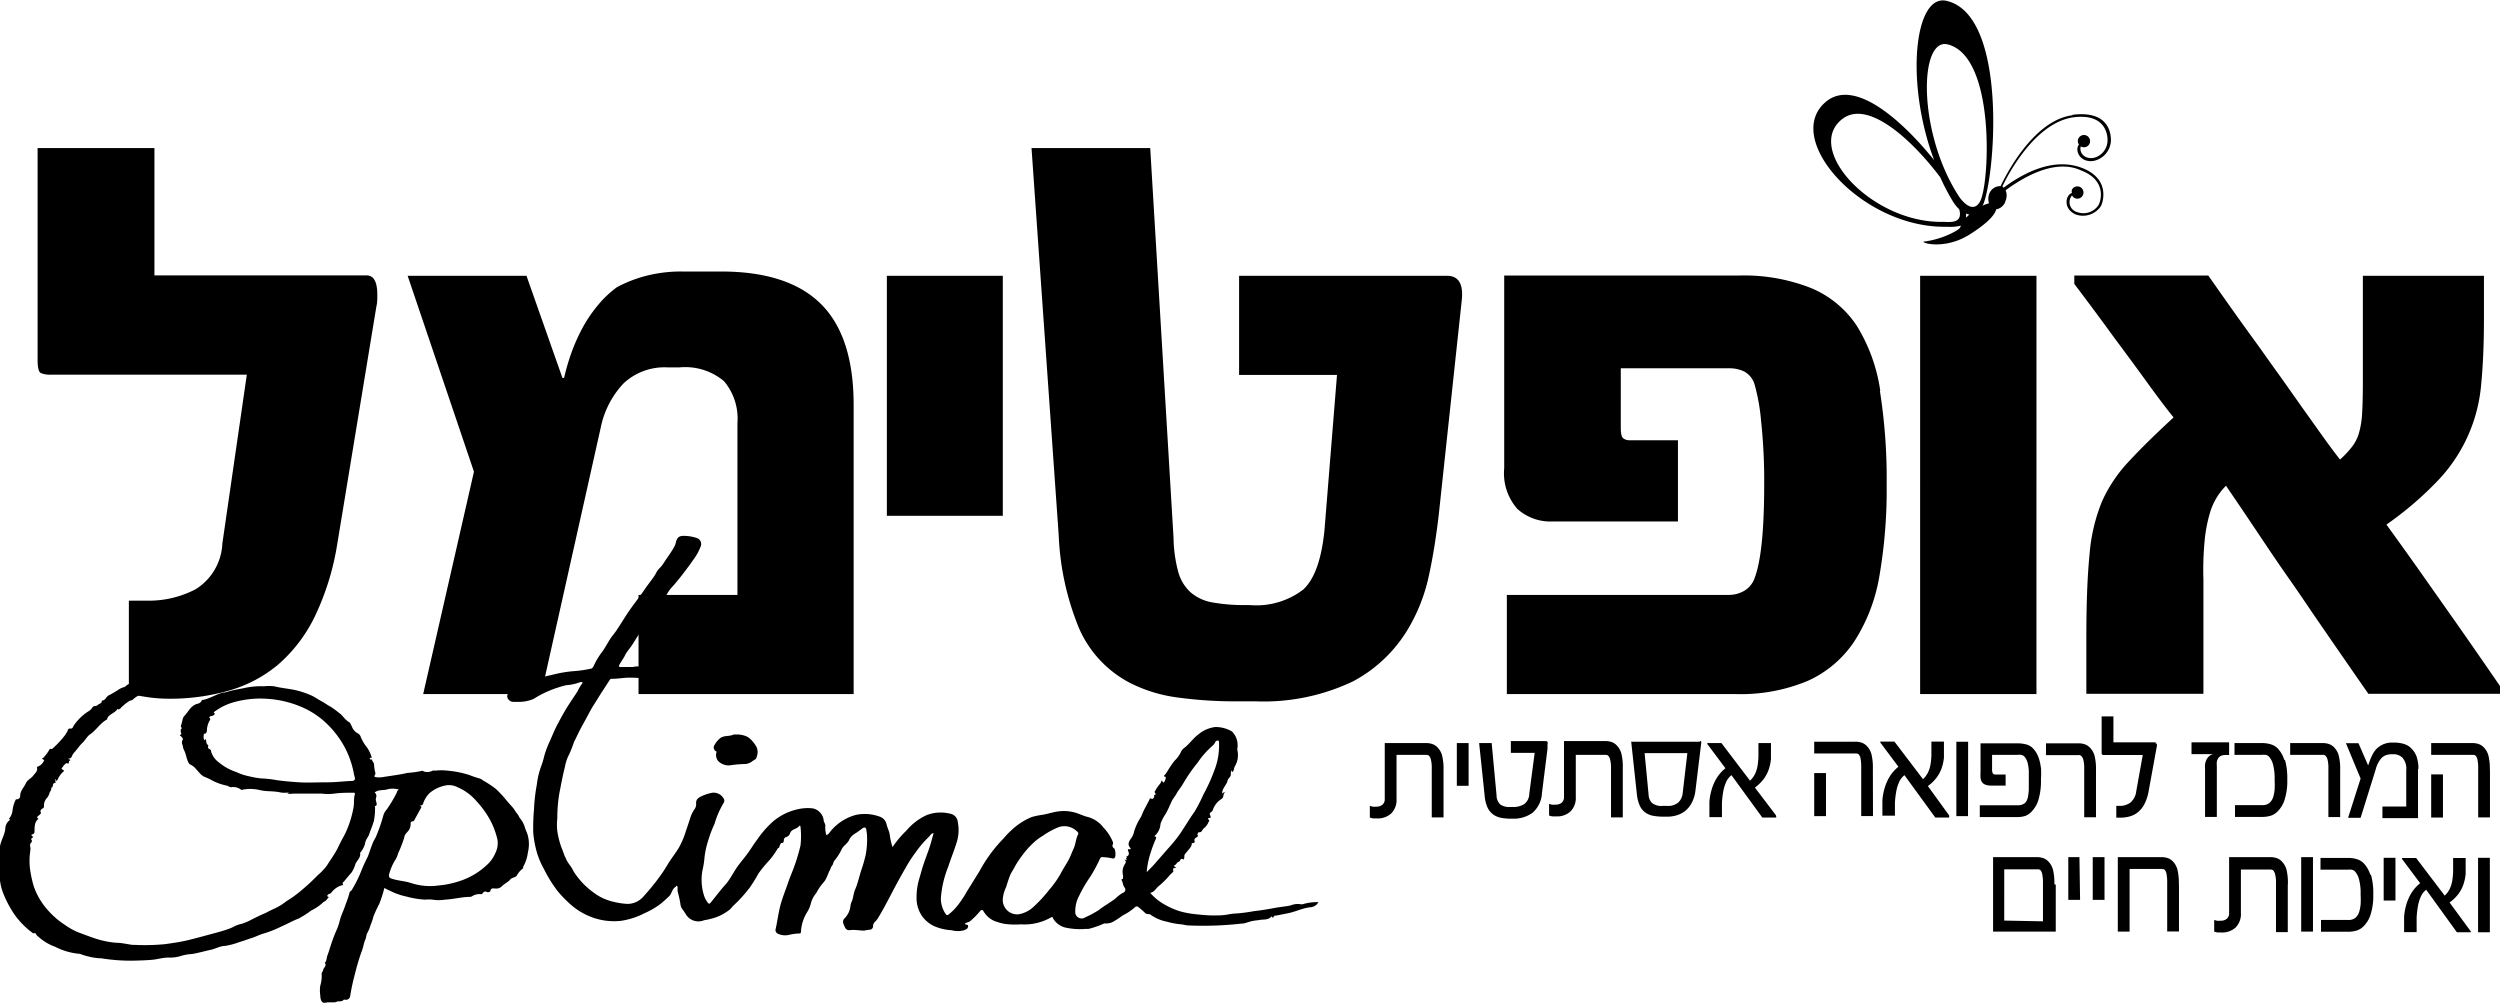 <svg xmlns="http://www.w3.org/2000/svg" viewBox="0 0 199.44 80"><defs></defs><title>Asset 1</title><g id="Layer_2" data-name="Layer 2"><g id="Layer_1-2" data-name="Layer 1"><path class="cls-1" d="M199.44,54.73q-1.95-2.84-3.67-5.29l-3-4.26q-1.53-2.15-2.39-3.33a27.08,27.08,0,0,0,4.15-3.56,12.64,12.64,0,0,0,3.41-7.65q.22-2.25.22-5.31V22h-9.66v8.45q0,1.56-.06,2.54a7.14,7.14,0,0,1-.26,1.59,3.27,3.27,0,0,1-.56,1.08,7.77,7.77,0,0,1-.94,1q-.61-.77-1.36-1.82l-1.59-2.23L182,30.16q-.89-1.23-1.72-2.41-2-2.74-4.11-5.77H165.48v.67q1.69,2.23,3.19,4.3,1.31,1.75,2.62,3.56t2.11,2.79q-2.17,2-3.54,3.48A11.52,11.52,0,0,0,167.69,40a14.15,14.15,0,0,0-1,4.29q-.25,2.52-.25,6.63v4.43h9.34v-5.1q0-2.2,0-4a24.43,24.43,0,0,1,.1-3.14,11.47,11.47,0,0,1,.49-2.42,5.15,5.15,0,0,1,1.21-1.94l1.36,2,1.67,2.49q.89,1.34,1.87,2.74t1.9,2.77q2.14,3.12,4.56,6.6h10.59v-.63ZM162.46,22h-9.28V55.37h9.28ZM150,31.18a13.47,13.47,0,0,0-1.88-5.2,8.1,8.1,0,0,0-3.64-3,14.57,14.57,0,0,0-5.74-1H120V37.35a4.3,4.3,0,0,0,1.05,3.25,3.93,3.93,0,0,0,2.81,1h10V35.12H130a.77.77,0,0,1-.51-.16c-.13-.11-.19-.38-.19-.83V29.38H138a2.67,2.67,0,0,1,1.15.26,1.73,1.73,0,0,1,.83,1.05,15.65,15.65,0,0,1,.51,2.87,44.46,44.46,0,0,1,.25,5.1q0,5.68-.83,7.62a1.88,1.88,0,0,1-.83.89,2.41,2.41,0,0,1-1.15.29H120.21v7.91h18.24a13.89,13.89,0,0,0,5.76-1.05,8.78,8.78,0,0,0,3.73-3.17,13.82,13.82,0,0,0,2-5.25,40.39,40.39,0,0,0,.57-7.24,45,45,0,0,0-.54-7.48M115.43,22H98.85v7.91h7.81l-1,12.4q-.35,3.48-1.69,4.72a6.15,6.15,0,0,1-4.27,1.24h-.32a14.34,14.34,0,0,1-2.65-.21A3.6,3.6,0,0,1,95,47.27a3.42,3.42,0,0,1-1-1.63,11.14,11.14,0,0,1-.38-2.74L91.76,11.81H82.29l2.17,30.9a21.75,21.75,0,0,0,1.63,7.43,8.94,8.94,0,0,0,4,4.31,11.68,11.68,0,0,0,3.76,1.18,33.93,33.93,0,0,0,4.94.32h1.37a16.57,16.57,0,0,0,7.77-1.59,11.26,11.26,0,0,0,4.7-4.72A13.92,13.92,0,0,0,114,45.88q.45-2.06.77-4.74l1.85-17.25Q116.8,22,115.43,22M80,22H70.75V41.15H80ZM68.1,32.31q0-5.48-2.62-8.07t-8-2.58H54.45a11.14,11.14,0,0,0-3,.37,10.47,10.47,0,0,0-2.23.88,8.15,8.15,0,0,0-1.48,1.39,10.86,10.86,0,0,0-1.28,1.88,14.48,14.48,0,0,0-.92,2.09A18,18,0,0,0,45,30.15h-.13L42,22H32.52l5.29,15.63L33.76,55.37h9.41l4.75-21.24a7.26,7.26,0,0,1,1.82-3.54,4.78,4.78,0,0,1,3.54-1.28h.92a4.81,4.81,0,0,1,3.56,1.1,4.62,4.62,0,0,1,1.07,3.33V47.46H50.94v7.91H68.1V32.31Zm-38-8.39v-.42q0-1.53-.86-1.53H12.32V11.81H3v16.9q0,.93.26,1.05a1.86,1.86,0,0,0,.8.13H19.69L17.74,43.35A4.53,4.53,0,0,1,15.62,47a8.06,8.06,0,0,1-3.84.92h-1.5v7.43q.6.13,1.45.26a11.44,11.44,0,0,0,1.71.13,17,17,0,0,0,4.83-.65A10.62,10.62,0,0,0,22.21,53a12,12,0,0,0,2.9-3.81,21,21,0,0,0,1.79-5.76l3.13-19a2,2,0,0,0,.06-.48"/><path class="cls-2" d="M65.92,66.62a.47.47,0,0,0,.22-.15A3.91,3.91,0,0,1,68.32,65a3.48,3.48,0,0,1,1.89.16.82.82,0,0,1,.52.62c.06.25.19.49.24.75a5.92,5.92,0,0,0,.23,1.05,8.35,8.35,0,0,1,1.11-1.32,4.64,4.64,0,0,1,1.63-1.24,3.12,3.12,0,0,1,1.85-.11.74.74,0,0,1,.62.68,3.28,3.28,0,0,1-.12,1.71c-.2.63-.45,1.24-.65,1.86a8.27,8.27,0,0,0-.58,2.49,2.17,2.17,0,0,0,.4,1.29.14.14,0,0,0,.23,0,4.27,4.27,0,0,0,.8-.83,8.25,8.25,0,0,0,.65-1l1-1.61a11.74,11.74,0,0,1,1.66-2.34c.3-.3.56-.64.88-.92a5.18,5.18,0,0,1,1.63-1.06,5.64,5.64,0,0,1,.87-.18c.45-.08.88-.23,1.33-.28a3.33,3.33,0,0,1,1.34.13c.32.1.63.26.95.33a2.37,2.37,0,0,1,1.24.85,3.62,3.62,0,0,1,.74,1.14.22.22,0,0,1,0,.18.23.23,0,0,0,.09.32c.12.07.15.61.08.73a.19.19,0,0,1-.22.08,4.08,4.08,0,0,0-.74-.1.2.2,0,0,0-.24.13A12.6,12.6,0,0,1,87,69.91a10.75,10.75,0,0,0-.9,1.53,2.61,2.61,0,0,0-.32,1.27.51.51,0,0,0,.8.47,8.29,8.29,0,0,0,1.08-.58c.41-.33.88-.58,1.3-.9a3.17,3.17,0,0,1,.63-.48.26.26,0,0,0,.13-.41c-.14-.17-.13-.37-.22-.55s.08-.1.08-.16a.81.81,0,0,0,0-.32A1.1,1.1,0,0,1,89.7,69c.05-.13.18-.19.07-.35s0-.09,0-.06c.26.11,0-.11.08-.13s0-.12,0-.12c.23-.08.24-.24.16-.43s0-.17.11-.16a.06.06,0,0,0,.06-.1c-.29-.3-.08-.58.08-.8a1.56,1.56,0,0,0,.22-.54A4.5,4.5,0,0,1,91,65.21c.11-.22.19-.45.3-.66l.4-.76c0-.06.07-.15.14-.08s.16,0,.22-.1-.07-.22.12-.2c0,0,0-.07,0-.1s-.14-.12,0-.26a3,3,0,0,1,.37-.53.73.73,0,0,0,.11-.24c.1,0,.09.21.2.12A.69.69,0,0,0,93,62c0-.08-.27,0-.08-.18a1.4,1.4,0,0,0,.19-.26,8,8,0,0,1,.59-.87,2.27,2.27,0,0,0,.51-.7.76.76,0,0,1,.26-.32c.42-.32.72-.78,1.14-1.09A2.61,2.61,0,0,1,96.94,58a2.54,2.54,0,0,1,1.35.36,1.56,1.56,0,0,1,.42,1.36c0,.05,0,.08,0,.11a1.76,1.76,0,0,1-.2,1.31c-.06.1-.06.24-.11.35s-.14.13-.16-.06a.84.84,0,0,0-.05.35c0,.22-.24.32-.27.53s-.34.52-.41.83a1.58,1.58,0,0,0,0,.2c.06-.14.16-.12.26-.14-.24.1-.1.39-.31.53a1.65,1.65,0,0,0-.71.9.35.35,0,0,1-.14.16c-.08.06-.13.09-.08.22s.13.29-.14.24c0,0,0,.12,0,.12.18.1,0,.19,0,.26a1.18,1.18,0,0,1-.33.43c-.16.1-.17.4-.44.32,0,.08-.14.11-.08.23s0,.13-.09.19-.22.14-.14.31c0,0,0,.17-.16.15s-.07,0-.07,0c0,.29-.2.44-.35.64s-.29.27-.24.51c0,0-.05.11-.08.17-.25-.21-.24.15-.39.18s-.15.19-.29.25,0,.18.13.2c-.15.06-.35,0-.25.27,0,.11-.21.22-.31.36a6.78,6.78,0,0,1-.9.88c-.19.17-.32.45-.64.51a4.37,4.37,0,0,0,1.27,1,6.11,6.11,0,0,0,1.07.46,7.21,7.21,0,0,0,1.26.24c.47.05.93.1,1.4.1s.77,0,1.16-.07.51-.08.77-.09a13.24,13.24,0,0,0,1.33-.18c.52-.06,1-.13,1.57-.24s.92-.12,1.38-.22a1.4,1.4,0,0,1,.8-.09s.1,0,.14,0a3.85,3.85,0,0,1,1.27-.17.78.78,0,0,1-.57.4c-.68.05-1.28.39-1.94.5l-.85.17c-.09,0-.19,0-.23.12s-.07.05-.09,0-.07-.07-.11,0c-.29.27-.67.16-1,.25a3.54,3.54,0,0,0-.92.19,1.28,1.28,0,0,1-.41.08,27.56,27.56,0,0,1-4.22.15c-.2,0-.41-.07-.61-.09a6,6,0,0,1-1.13-.21,3.3,3.3,0,0,1-1.3-.55c-.12-.11-.3,0-.44-.14s-.37-.34-.57-.5a.21.21,0,0,0-.21,0,4.15,4.15,0,0,1-1,.68,8.62,8.62,0,0,1-.72.48,1.17,1.17,0,0,1-.67.17.19.19,0,0,0-.1,0,7.37,7.37,0,0,1-1.23.43.61.61,0,0,1-.2,0A5.49,5.49,0,0,1,85,74a1.57,1.57,0,0,1-1-.75c0-.1-.09-.1-.16-.06a4.26,4.26,0,0,1-2.39.55,6,6,0,0,1-1.38-.05,5.28,5.28,0,0,1-.77-.23,1.9,1.9,0,0,1-.85-.78c-.08-.13-.16-.1-.26,0a6,6,0,0,1-.81.82c-.13.09-.31.08-.41.21l0,0c.07.09.28,0,.26.2s-.18.24-.32.3a1.89,1.89,0,0,1-1,0,4.06,4.06,0,0,1-1.3-.29,2.46,2.46,0,0,1-1.06-.85,2.5,2.5,0,0,1-.43-1.39,5.11,5.11,0,0,1,.18-1.46c.1-.33.19-.67.29-1,.15-.5.35-1,.51-1.46s.25-.84.38-1.29c-.2,0-.27.19-.37.28a8.76,8.76,0,0,0-1.06,1.24c-.25.34-.49.69-.7,1.06-.41.71-.81,1.43-1.19,2.16s-.73,1.4-1.14,2.07a1.24,1.24,0,0,1-.19.23.48.48,0,0,0-.18.36.28.28,0,0,1-.3.3,3.46,3.46,0,0,0-.4.07c-.34,0-.67-.07-1-.05,0,0,0,0-.07,0-.43.1-.49-.26-.6-.51a.38.38,0,0,1,.12-.44,1.65,1.65,0,0,0,.45-1,1.25,1.25,0,0,1,.07-.26c.16-.31.15-.66.29-1,.23-.51.33-1.06.51-1.59s.24-.78.34-1.18a6.75,6.75,0,0,0,.11-1.49,2.5,2.5,0,0,0-.05-.44c0-.28-.16-.34-.37-.16a5.54,5.54,0,0,1-.49.35,1.31,1.31,0,0,0-.49.47c-.12.34-.44.48-.6.76a4.18,4.18,0,0,1-.58.93c-.12.12-.11.32-.2.41s-.14.31-.22.44-.23.66-.46.9a4.37,4.37,0,0,0-.59.86,2.09,2.09,0,0,0-.43.82,2.4,2.4,0,0,1-.32.74,3.27,3.27,0,0,0-.47,1.51c0,.14-.06.17-.18.16a4.16,4.16,0,0,0-.78.11,1.34,1.34,0,0,1-.88-.09.32.32,0,0,1-.18-.39c.16-.7.23-1.41.44-2.1.15-.5.35-1,.51-1.47s.27-.72.41-1.08a15,15,0,0,0,.62-2,6.31,6.31,0,0,0,0-1.49c0-.13-.1-.1-.16,0-.21.2-.57.18-.68.54a.44.44,0,0,1-.32.28.26.26,0,0,0-.17.24c0,.08,0,.26-.22.23a1.38,1.38,0,0,0-.14.31c0,.09-.11.08-.14.15a6,6,0,0,1-.82,1.1,10,10,0,0,0-.7.87,12.11,12.11,0,0,1-.72,1.16,11.53,11.53,0,0,1-1.21,1.34c-.13.11-.22.25-.35.37a3.84,3.84,0,0,1-1.61.77c-.18.06-.38.06-.55.13a1.17,1.17,0,0,1-1.35-.5,4.46,4.46,0,0,0-.29-.43.82.82,0,0,1-.15-.41,9.8,9.8,0,0,0-.22-1,1.72,1.72,0,0,1,0-.32.13.13,0,0,0-.08-.12c-.07,0-.06.07-.08.08-.3.17-.3.55-.53.76s-.45.42-.69.61a6.28,6.28,0,0,1-1.26.73,5.9,5.9,0,0,1-1.88.61,5.07,5.07,0,0,1-2.13-.22,5.34,5.34,0,0,1-1.79-1,9.41,9.41,0,0,1-1.1-1.11,10.51,10.51,0,0,1-1.13-1.81A6.35,6.35,0,0,1,42.83,68a8.43,8.43,0,0,1-.29-1.57,16.59,16.59,0,0,1,.06-1.86,14.15,14.15,0,0,1,.23-2,6.29,6.29,0,0,1,.32-1.38,6.15,6.15,0,0,0,.27-.89,7.79,7.79,0,0,1,.46-1.21c.21-.48.42-1,.66-1.42a18,18,0,0,1,.9-1.56l.63-.95a3.66,3.66,0,0,1,.37-.63.07.07,0,0,0,0-.11.31.31,0,0,0-.15,0,3.87,3.87,0,0,1-1.11.24,9.75,9.75,0,0,0-1.13.35,8.71,8.71,0,0,0-1.49.75,3,3,0,0,1-1,.23c-.2,0-.4,0-.61,0a.49.49,0,0,1-.49-.45.5.5,0,0,1,.27-.4,13.64,13.64,0,0,1,1.58-.78A8.91,8.91,0,0,1,44,53.85a10.05,10.05,0,0,1,1.78-.31,8.87,8.87,0,0,0,1.37-.2c.1,0,.17-.13.22-.23A5.77,5.77,0,0,1,48,52.05c.34-.44.55-.95.9-1.38s.79-1.19,1.19-1.79.89-1.2,1.31-1.82.74-.94,1-1.46c.13-.22.35-.38.49-.6.31-.49.67-.94.94-1.46a.9.9,0,0,0,.07-.21c.11-.45.26-.6.71-.58a3.29,3.29,0,0,1,1.06.2.51.51,0,0,1,.25.58,4.31,4.31,0,0,1-.65,1.18c-.19.29-.41.57-.62.85s-.63.83-1,1.23-.45.65-.68,1c-.44.6-.9,1.18-1.32,1.78s-.81,1.23-1.2,1.85c-.19.3-.44.55-.59.86s-.33.51-.46.78c-.05.11,0,.16.1.15.32,0,.63,0,1,0a1.37,1.37,0,0,1,.7,0c.14.06.28,0,.42,0a5.47,5.47,0,0,1,1.43.09c.12,0,.26,0,.39,0a15.27,15.27,0,0,0,1.57.1,11,11,0,0,1,1.34,0c.1,0,.2,0,.31,0s.22.05.35,0,.27,0,.4.05a.83.83,0,0,0,.51,0,.45.45,0,0,1,.41.08c.18.13.44.08.65.1a.47.47,0,0,1,.35.18.54.54,0,0,0,.2.18c.12,0,.14,0,.15-.1a.11.11,0,0,1,.12-.1h.28l-.2.23c.22,0,.42.08.63.1a1.53,1.53,0,0,1,.45.16s0,.05,0,0c.18-.23.25,0,.43.09a4.14,4.14,0,0,1-1.39,0c-.41-.06-.82-.08-1.23-.11-.68-.05-1.37-.09-2.06-.12s-1.22-.1-1.84-.08c-.8,0-1.59-.1-2.39,0s-1.51,0-2.27,0c-.46,0-.92.1-1.39.09a.18.18,0,0,0-.17.08l-.61.94c-.22.33-.42.68-.63,1s-.37.63-.54.95-.48.86-.7,1.3c-.12.25-.24.51-.37.75a9.29,9.29,0,0,1-.39,1,3.38,3.38,0,0,0-.34,1c-.18.7-.31,1.42-.45,2.13a12,12,0,0,0-.16,2,4.16,4.16,0,0,0,0,1,6.47,6.47,0,0,0,.35,1.36c.11.24.17.51.3.75a2.49,2.49,0,0,0,.33.58,2.86,2.86,0,0,1,.31.51,6.07,6.07,0,0,0,1.64,1.73,4,4,0,0,0,1.51.7,5.69,5.69,0,0,0,1.17.18,1.69,1.69,0,0,0,1.27-.6,18.06,18.06,0,0,0,1.26-1.54,11.3,11.3,0,0,0,.66-1c.27-.45.6-.86.87-1.3a6.44,6.44,0,0,0,.59-1.38c.13-.37.25-.74.37-1.11a2.52,2.52,0,0,1,.32-.63.64.64,0,0,0,.12-.47c0-.29.14-.41.37-.53a3.63,3.63,0,0,1,.93-.31.92.92,0,0,1,.93.52.32.32,0,0,1,0,.24,7.21,7.21,0,0,0-.76,1.73,9.31,9.31,0,0,0-.51,1.35,6.6,6.6,0,0,0-.29,1.35,6.52,6.52,0,0,1-.16,1,4.19,4.19,0,0,0,.12,2,1.86,1.86,0,0,0,.29.56c.12.16.17.11.26,0,.39-.48.78-1,1.17-1.43s.68-1.09,1.08-1.6c.25-.33.52-.64.77-1s.46-.7.69-1a7.78,7.78,0,0,1,1.22-1.4,4.53,4.53,0,0,1,2-1,3.43,3.43,0,0,1,1.2-.07,1.1,1.1,0,0,1,.87.94c0,.17.16.29.13.48A2.09,2.09,0,0,0,65.92,66.62Zm26.2.06,0,.07h.09a.23.23,0,0,1,0,.17,9.49,9.49,0,0,0-.42,1.12,6.58,6.58,0,0,0-.31,1.54c.21-.22.4-.4.57-.59l1.1-1.26a11.87,11.87,0,0,0,1-1.23c.39-.58.74-1.18,1.15-1.75A12.71,12.71,0,0,0,96,63.39a14.35,14.35,0,0,0,.88-1.94,5.42,5.42,0,0,0,.37-2.17c0-.08,0-.18-.07-.2a.22.22,0,0,0-.23.12,1,1,0,0,1-.16.24,6.89,6.89,0,0,0-1.24,1.39,13.32,13.32,0,0,0-1.14,1.64c-.15.29-.38.53-.54.82s-.29.41-.4.64-.3.7-.48,1a3.57,3.57,0,0,0-.41.79A1.38,1.38,0,0,1,92.11,66.69ZM80,71.7a1.15,1.15,0,0,0,1.25,1.24,2.28,2.28,0,0,0,1.18-.58A10.8,10.8,0,0,0,83.69,71a7.92,7.92,0,0,0,.94-1.33c.18-.35.4-.68.58-1s.31-.7.45-1,.17-.75.34-1.1a.14.14,0,0,0,0-.16,1.44,1.44,0,0,0-1.5-.44,6,6,0,0,0-1.3.7,4.24,4.24,0,0,0-.75.56,7.31,7.31,0,0,0-.93,1.05,7.8,7.8,0,0,0-.54.82c-.12.25-.29.47-.39.71a10,10,0,0,0-.32.95A2.67,2.67,0,0,0,80,71.7Zm13-9.82,0,0,0,0a0,0,0,0,0,.05,0Z"/><path class="cls-2" d="M3.4,60.51a3.47,3.47,0,0,0,.54-.7c.06-.14.19,0,.26-.1a7.75,7.75,0,0,0,.94-1,3.33,3.33,0,0,0,.26-.41c0-.12.1-.2.25-.18s.18-.16.23-.23A4,4,0,0,1,7,56.78a1,1,0,0,0,.38-.35c.1-.16.3-.06.42-.19s.34-.1.32-.35l0,0c.31,0,.34-.33.58-.43A7.26,7.26,0,0,0,9.48,55a1.62,1.62,0,0,1,.4-.18c.1,0,.21-.16.32-.21a18,18,0,0,1,1.74-.82,15.82,15.82,0,0,1,2.48-.71c.34-.07.7-.06,1-.12a5.21,5.21,0,0,1,2.1.16A7.41,7.41,0,0,1,19,53.7c.14.07.28.17.14.36s.09.13.06.23c-.21.06-.41.13-.63.16a.7.7,0,0,1-.52,0c-.24-.16-.51-.22-.76-.35a1.46,1.46,0,0,0-.67-.14,8.15,8.15,0,0,0-2.24.16c-.46.12-.9.27-1.33.43a6.73,6.73,0,0,0-1,.47c-.28.15-.59.25-.87.4a2.21,2.21,0,0,0-.57.38c-.08.08-.24.08-.35.16a4.28,4.28,0,0,0-.58.47c-.07.07-.15.22-.31.13-.2.34-.67.39-.82.77,0,0,0,.05,0,.06-.55.28-.86.85-1.36,1.19-.25.17-.39.48-.62.69s-.4.49-.61.72a1,1,0,0,0-.22.33.28.28,0,0,1-.29.2c0,.1.19,0,.15.17-.18-.09,0,.34-.27.19-.08,0-.23.16-.31.28s-.19.14,0,.25,0,.15,0,.18a1.68,1.68,0,0,0-.43.63s-.09.06-.14.09,0-.1,0-.13,0,0-.05,0,0,.09,0,.12.08.16,0,.16c-.27,0-.1.37-.33.39.08.17-.09.27-.12.41a1,1,0,0,1-.19.38.89.89,0,0,0-.25.69s0,.11-.08.15-.29.16-.16.37c0,.06-.1.14-.17.2s-.2.11-.08.24,0,.05,0,.07c-.3.29-.25.67-.27,1,0,.2-.18.17-.26.27.08.08.26.15,0,.27,0,0,0,0,0,.07a.17.17,0,0,1,0,.25c-.16.15-.06.32-.06.47s-.07.53-.07.81a5.12,5.12,0,0,0,.06,1,9.41,9.41,0,0,0,.26,1.16,5.38,5.38,0,0,0,.82,1.56,6.6,6.6,0,0,0,1.7,1.58,5.52,5.52,0,0,0,1,.56c.48.18,1,.38,1.46.53a7.34,7.34,0,0,0,1.6.32c.44,0,.87.11,1.31.17l.22,0a16.7,16.7,0,0,0,2.38-.06c.57-.08,1.14-.16,1.71-.29s1.25-.32,1.88-.49c.45-.12.91-.24,1.35-.39a3.82,3.82,0,0,0,.63-.27,2.43,2.43,0,0,1,.53-.18,4.22,4.22,0,0,0,.8-.34c.36-.18.73-.37,1.11-.52a7.39,7.39,0,0,1,.66-.33,4.45,4.45,0,0,0,1-.61A9,9,0,0,0,24.08,71a16.89,16.89,0,0,0,1.28-1.19,4.64,4.64,0,0,0,.72-.76c.3-.49.65-.94.9-1.47s.4-.76.59-1.15a8.19,8.19,0,0,0,.63-2c.07-.35,0-.71.11-1.07,0-.08,0-.13-.11-.12-.51,0-1,0-1.53.07a3.72,3.72,0,0,1-1,0c-.09,0-.14,0-.21,0l-2.05,0a1.5,1.5,0,0,1-.48,0c0-.06.08,0,.09-.09a2.12,2.12,0,0,1-.64,0c-.53-.13-1.07-.06-1.61-.18A3.22,3.22,0,0,0,19.35,63a.12.12,0,0,1-.12,0,1,1,0,0,0-.78-.2c-.14,0-.22-.08-.33-.12A4.53,4.53,0,0,1,17,62.3a5.45,5.45,0,0,0-.69-.33c-.29-.13-.43-.37-.63-.57a1.41,1.41,0,0,0-.56-.44s-.07-.09-.09-.14c-.16-.3-.18-.64-.33-.94s-.08-.34-.16-.49a.55.55,0,0,1,0-.32c.12-.15,0-.2-.06-.29s-.24-.12,0-.21c0,0-.05-.13-.06-.2s0-.13,0-.17.14-.08.05-.17,0-.17,0-.25c.08-.23.09-.53.25-.68.31-.32.48-.78,1-.95.11,0,.34-.11.39-.31,0,0,.05,0,.08,0,.57-.12,1.05-.45,1.61-.59.17,0,.34-.06.5-.11.41-.11.82-.17,1.23-.26a6,6,0,0,1,1.52-.13,3.6,3.6,0,0,1,.83,0c.62.16,1.26.19,1.87.35a7.35,7.35,0,0,1,1.09.38c.28.13.54.32.82.47s.49.32.75.45a6.78,6.78,0,0,1,.61.45c.32.21.49.57.83.76.1.05.16.24.23.37a1,1,0,0,0,.49.54.44.44,0,0,1,.2.25,3.47,3.47,0,0,0,.54.9,2.87,2.87,0,0,1,.33.71c.07.16-.19,0-.13.15s.26,0,.19.06.12.23.14.37a2.81,2.81,0,0,0,.06.49c0,.12.11.24,0,.39S30,62,30,62a1.82,1.82,0,0,0,.5,0c.66-.11,1.32-.18,2-.34a7.74,7.74,0,0,0,1.19-.17s.07,0,.1.05a.9.9,0,0,0,.72-.06.43.43,0,0,1,.2,0,4.35,4.35,0,0,1,1,0,8.05,8.05,0,0,1,1.71.34,8.86,8.86,0,0,0,.86.29,1,1,0,0,1,.27.16,8,8,0,0,1,1,.66,8.47,8.47,0,0,1,.79.84c.17.21.36.42.54.62s.23.36.36.5.16.29.27.42a2.08,2.08,0,0,1,.38.75c.06.2.17.39.22.6a2.79,2.79,0,0,1,0,1.36,3.07,3.07,0,0,1-.38,1.14s0,.09,0,.11a1.75,1.75,0,0,0-.49.56c-.09.19-.4.15-.54.34s-.49.34-.69.56a.63.63,0,0,1-.51.15c-.15,0-.34-.06-.38.2,0,.06-.16.13-.28.08a.22.22,0,0,0-.32.09.19.19,0,0,1-.2.08,1.09,1.09,0,0,0-.66.17.32.32,0,0,1-.16.05c-.67,0-1.32.19-2,.22a3.14,3.14,0,0,1-1,0,2.42,2.42,0,0,0-.56,0,6.91,6.91,0,0,1-1.49-.24,5.49,5.49,0,0,1-1-.31c-.26-.12-.53-.24-.79-.38a8.55,8.55,0,0,1-.41,1.28,10.13,10.13,0,0,0-.46,1c-.07.32-.21.6-.3.9a3.1,3.1,0,0,1-.2.43c-.08.17-.07.36-.16.54s-.16.64-.29.94a18.12,18.12,0,0,0-.52,1.75,16.56,16.56,0,0,0-.38,1.76.34.34,0,0,1-.42.31s-.09,0-.1,0c-.15.21-.4.08-.57.17s-.59,0-.88.07-.41-.2-.42-.58a2.61,2.61,0,0,1,0-.78,2.62,2.62,0,0,0,.11-.94c0-.13.12-.21.13-.34s.31-.31.12-.54c.17-.16.13-.4.21-.59s.2-.6.3-.9a11.93,11.93,0,0,1,.49-1.26,5.43,5.43,0,0,0,.23-.75c.12-.39.31-.76.43-1.16a7.41,7.41,0,0,0,.3-.88c0-.14.15-.18.2-.28a11,11,0,0,0,.65-1.26,13.82,13.82,0,0,1,.63-1.41c.12-.33.23-.66.36-1s.26-.46.34-.71a12.92,12.92,0,0,0,.53-1.55,1.15,1.15,0,0,1,.27-.48,11.15,11.15,0,0,0,.74-1.22c.08-.13.08-.31.24-.37a1.73,1.73,0,0,0-1,0c-.31.07-.66,0-.94.23a.37.37,0,0,1,.13.36.51.51,0,0,0,0,.39c0,.07.12.28-.1.34-.05,0,0,.06,0,.1a5.18,5.18,0,0,1-.09,1.07,8.68,8.68,0,0,1-.32.89,1.53,1.53,0,0,1-.21.48,1.22,1.22,0,0,0-.19.5,2,2,0,0,1-.31.6s-.07.07-.07.1c.06.37-.24.58-.37.86a2.49,2.49,0,0,1-.31.69c-.21.23-.4.47-.6.71-.05.06-.16.1-.1.22s0,.08-.07.09a1.61,1.61,0,0,0-.86.61c-.06.08-.2.06-.26.16s-.06,0-.06.08.19.05.09.15-.16.23-.29.29a.74.74,0,0,0-.2.15,3.83,3.83,0,0,1-.86.57,8.21,8.21,0,0,1-1,.64c-.48.18-.92.44-1.39.64a9,9,0,0,1-1.34.54c-.36.09-.68.27-1,.37s-.64.23-1,.33a5.8,5.8,0,0,1-1.14.31c-.4,0-.79.24-1.19.32s-1,.26-1.49.33a3.69,3.69,0,0,0-.95.18,2.88,2.88,0,0,1-.89.1c-.45,0-.88.14-1.33.18s-1.08.06-1.61.07a14.75,14.75,0,0,1-2.43-.19,4.39,4.39,0,0,1-1-.14,4.36,4.36,0,0,1-.71-.22l-.06,0a5.22,5.22,0,0,1-1.91-.56,4,4,0,0,1-1.29-.76c-.08-.08-.19-.13-.24-.26s-.19,0-.29-.1a6.58,6.58,0,0,1-1.43-1.46,8.58,8.58,0,0,1-.86-1.61,4.14,4.14,0,0,1-.32-1.62,5,5,0,0,0-.09-.8.88.88,0,0,1,0-.34,3.09,3.09,0,0,0,.11-1C.07,67,.42,66.57.43,66a.88.88,0,0,1,.4-.61L.7,65.34a1.25,1.25,0,0,0,.3-.69,2.49,2.49,0,0,1,.27-.88.07.07,0,0,1,.06,0c.13,0,.29-.11.28-.26,0-.44.3-.68.44-1s.42-.39.59-.62.38-.36.31-.66c0,0,0-.06.05-.07a.86.86,0,0,0,.52-.51c0-.08,0,0-.07-.05Zm13-1.56c.1.16,0,.39.21.49,0,0,0,0,0,.07s-.06.16.07.23.14.08.15.16a1.62,1.62,0,0,0,.63.92,4.26,4.26,0,0,0,1.39.77,4.48,4.48,0,0,0,1.07.35,6.68,6.68,0,0,0,.92.16,8.19,8.19,0,0,1,1.19.13c.61.09,1.22.14,1.84.18s1.46,0,2.19,0,1.3-.08,2-.11c.18,0,.31-.07.23-.33s-.06-.31-.1-.46a7.41,7.41,0,0,0-.62-1.76,7.54,7.54,0,0,0-1.92-2.39,6.68,6.68,0,0,0-1.69-1,8.16,8.16,0,0,0-2.49-.6,7.81,7.81,0,0,0-2.92.29,4.56,4.56,0,0,0-1.36.67c-.06,0-.16.16-.14.16.22.07,0,.12,0,.17s-.23.06-.33.13.15.14,0,.31a1.72,1.72,0,0,0-.21.69c0,.13,0,.37-.25.36,0,0,0,0,0,.06s-.07.32.07.46Zm17.06,5.33c.25.06.13.16.09.24l-.39.71c-.06.11-.14.29-.2.29-.22,0-.21.14-.2.26a.74.74,0,0,1-.07.29c-.08.29-.4.39-.44.74a10.19,10.19,0,0,1-.5,1.29,1.54,1.54,0,0,1-.23.52,4.31,4.31,0,0,0-.49,1.17c0,.12,0,.23.15.28.53.2,1.09.2,1.63.38a4.84,4.84,0,0,0,2.17.19,7.16,7.16,0,0,0,1.59-.32A5.79,5.79,0,0,0,39,68.85a2.7,2.7,0,0,0,.51-.78A1.79,1.79,0,0,0,39.69,67a6.39,6.39,0,0,0-.62-1.64A7.55,7.55,0,0,0,38,63.9a4.07,4.07,0,0,0-1.48-1.09,1.5,1.5,0,0,0-.85-.17,2.81,2.81,0,0,0-1.39.62,2.13,2.13,0,0,0-.48.72C33.74,64.12,33.75,64.27,33.49,64.27ZM4.9,61.41h0l0,0,.06,0Z"/><path class="cls-2" d="M58.68,58.6a1.83,1.83,0,0,1,1,.21,2.35,2.35,0,0,1,.68.8,1,1,0,0,1,0,.78c0,.17-.21.24-.32.32a1,1,0,0,1-.66.24,9.09,9.09,0,0,0-1.17.11,1.19,1.19,0,0,1-.92-.35.8.8,0,0,1-.15-.65s.06-.09,0-.11a.35.35,0,0,1-.13-.53,1.89,1.89,0,0,1,.38-.48c.28-.26.62-.2.93-.27C58.44,58.64,58.59,58.56,58.68,58.6Z"/><path class="cls-2" d="M3.44,60.54s0,.06-.09,0l0-.07Z"/><path class="cls-2" d="M92.15,66.77a.2.2,0,0,1,0,0l.08,0s0,0,0,.06S92.19,66.82,92.15,66.77Z"/><path class="cls-2" d="M158,16c-.55,1.12-1.44.1-1.73-.34-3.3-5.08-3.19-12.74-.86-12.11,3.79,1,3.31,11,2.58,12.46m-3.22-1.9a17.12,17.12,0,0,0,1.05,2,3.42,3.42,0,0,0,.48.59c.33,1.19-.82,1-1.29,1-5.68.11-11.09-5.79-8.06-8.19,2.11-1.67,5.75,1.86,7.81,4.6m2.08,3.23a1.41,1.41,0,0,0,0-.31,1,1,0,0,0,.26.09l-.23.22m8.48-8.15c-3.2.4-5.44,5-5.75,5.66a.93.93,0,0,0-.92.65,1.1,1.1,0,0,0,0,.72,2,2,0,0,0-.51.19c1-2.13,2.06-15.18-2.87-16.34-2.58-.61-3.33,6.51-1,12.71-2.53-3.15-6.31-6.54-8.6-4.69-3.61,2.93,2.85,10.16,9.63,10a3.61,3.61,0,0,0,1.11-.09c-.11.24-.12.26-.52.49a7.09,7.09,0,0,1-2.33.77c-.69,0,1.39.81,3.55-.56,1.5-.95,2-1.58,2.11-2A.94.94,0,0,0,160,16a1.07,1.07,0,0,0,0-.82c1.36-1,3.92-2.55,6-1.59,2.16.81,1.57,2.55,1.39,2.8a1.44,1.44,0,0,1-1.68.53.82.82,0,0,1-.41-1.33.47.47,0,0,0,.19.2.49.49,0,1,0-.2-.66.47.47,0,0,0,0,.26c-.54.2-.7,1.28.3,1.72a1.72,1.72,0,0,0,2-.65c.16-.25.83-2.2-1.54-3.08s-4.83.57-6.2,1.59l-.11-.09c.35-.75,2.57-5.16,5.75-5.53,2.6-.3,2.66,1.58,2.64,1.89A1.44,1.44,0,0,1,167,12.6c-.79.11-1.15-.51-1-.92a.48.48,0,0,0,.27.07.49.49,0,1,0-.51-.46.48.48,0,0,0,.09.24c-.36.45.06,1.46,1.15,1.31a1.72,1.72,0,0,0,1.4-1.61c0-.3.05-2.47-3.08-2.07"/><path class="cls-1" d="M198.63,68.43h-.94v5.94h.94Zm-1.53,5.86L195.42,72a3.46,3.46,0,0,0,.69-.67,2.82,2.82,0,0,0,.4-.74,3.61,3.61,0,0,0,.19-.87q0-.47,0-1.07v-.2h-1v.23c0,.3,0,.59,0,.85a5.43,5.43,0,0,1-.07.74,2.44,2.44,0,0,1-.2.64,1.89,1.89,0,0,1-.4.54l-2.28-3h-1.13v.07l1.45,1.94a3,3,0,0,0-.69.77,3.79,3.79,0,0,0-.4.89,4.82,4.82,0,0,0-.19,1q0,.51,0,1v.24h1v-.22q0-.47,0-.94a7,7,0,0,1,.1-.89,3.17,3.17,0,0,1,.23-.77,1.41,1.41,0,0,1,.43-.56L196,74.37h1.11v-.08Zm-6-5.86h-.94v3.41h.94Zm-2,1.38a2.33,2.33,0,0,0-.53-.94,1.3,1.3,0,0,0-.55-.33,2.42,2.42,0,0,0-.71-.1h-2.19v.94h2.16a1.7,1.7,0,0,1,.33,0,.49.49,0,0,1,.25.13,1.47,1.47,0,0,1,.32.59,4.25,4.25,0,0,1,.14,1.27,6.74,6.74,0,0,1,0,.8,3.48,3.48,0,0,1-.1.53,1.13,1.13,0,0,1-.15.33,1,1,0,0,1-.18.2.86.86,0,0,1-.57.16h-2.16v.94h2.14a2.38,2.38,0,0,0,.69-.09,1.31,1.31,0,0,0,.54-.32,2.27,2.27,0,0,0,.58-.94,4.91,4.91,0,0,0,.22-1.63,5.34,5.34,0,0,0-.19-1.59m-4.62-1.38h-.94v5.94h.94Zm-2,2.15a4.5,4.5,0,0,0-.11-1.14,1.48,1.48,0,0,0-.33-.62,1.08,1.08,0,0,0-.39-.29,1.49,1.49,0,0,0-.58-.1h-3.28v4.48a.55.55,0,0,1-.18.43.7.7,0,0,1-.49.16,1.31,1.31,0,0,1-.31,0l-.21-.06v.93a1.32,1.32,0,0,0,.29.07h.28a1.58,1.58,0,0,0,1.14-.4,1.53,1.53,0,0,0,.42-1.17V69.37h2.39a.34.34,0,0,1,.18.06.7.7,0,0,1,.16.31,2.89,2.89,0,0,1,.07.75v3.87h.94V70.58Zm-8.7,0a4.46,4.46,0,0,0-.11-1.14,1.51,1.51,0,0,0-.32-.62,1.08,1.08,0,0,0-.39-.29,1.51,1.51,0,0,0-.59-.1h-3.46v5.94h.94v-5h2.58a.37.37,0,0,1,.21.06.62.62,0,0,1,.15.31,3.6,3.6,0,0,1,.06.75v3.87h.94V70.58Zm-5.93-2.15h-.94v3.41h.94Zm-2,0H165v3.41h.94Zm-6,5.06V69.35h2.67a.36.36,0,0,1,.21.06.66.66,0,0,1,.15.32,3.59,3.59,0,0,1,.06.77v3Zm4-2.91a4.46,4.46,0,0,0-.11-1.14,1.47,1.47,0,0,0-.33-.62,1.08,1.08,0,0,0-.39-.29,1.5,1.5,0,0,0-.58-.1H159v5.94h5V70.58Z"/><path class="cls-1" d="M194.89,61.78h-.94v3.44h.94Zm3.74-.35a4.5,4.5,0,0,0-.11-1.14,1.48,1.48,0,0,0-.33-.62,1.07,1.07,0,0,0-.39-.29,1.49,1.49,0,0,0-.58-.1h-3.27v.94h3.33a.37.37,0,0,1,.21.06.64.64,0,0,1,.15.31,3.36,3.36,0,0,1,.06.75v3.87h.94V61.43Zm-5.7-.09a2.93,2.93,0,0,0-.13-.94,1.76,1.76,0,0,0-.39-.65,1.38,1.38,0,0,0-.63-.4,2.72,2.72,0,0,0-.8-.11h-.11a1.74,1.74,0,0,0-1.29.51,1.88,1.88,0,0,0-.31.45,3.72,3.72,0,0,0-.24.56l-.11.3-.77-1.77h-1l1.17,2.82-1,3.13h1l1.21-3.88a2.13,2.13,0,0,1,.46-.89,1,1,0,0,1,.37-.23,1.43,1.43,0,0,1,.47-.07h.08a1,1,0,0,1,.76.29,1.34,1.34,0,0,1,.29,1v2.88h-1.9v.93h2.84V61.34Zm-6.24.09a4.46,4.46,0,0,0-.11-1.14,1.47,1.47,0,0,0-.33-.62,1.07,1.07,0,0,0-.39-.29,1.5,1.5,0,0,0-.58-.1h-2.58v.94h2.61a.18.18,0,0,1,.1,0l.11.07a.69.69,0,0,1,.16.3,2.76,2.76,0,0,1,.07.74v3.85h.94V61.43Zm-4.45-.78a2.33,2.33,0,0,0-.53-.94,1.3,1.3,0,0,0-.55-.33,2.42,2.42,0,0,0-.71-.1h-2.19v.94h2.16a1.68,1.68,0,0,1,.33,0,.48.48,0,0,1,.25.13,1.46,1.46,0,0,1,.32.59,4.25,4.25,0,0,1,.14,1.27,6.74,6.74,0,0,1,0,.8,3.48,3.48,0,0,1-.1.53,1.13,1.13,0,0,1-.15.33,1.1,1.1,0,0,1-.18.2.86.86,0,0,1-.57.16h-2.16v.94h2.14a2.38,2.38,0,0,0,.69-.09,1.31,1.31,0,0,0,.54-.32,2.28,2.28,0,0,0,.58-.94,4.91,4.91,0,0,0,.22-1.63,5.34,5.34,0,0,0-.19-1.59m-4.45-1.38h-3v.94h1.73a.73.73,0,0,0-.34.18,1,1,0,0,0-.21.29,1.47,1.47,0,0,0-.1.34,1.86,1.86,0,0,0,0,.32v3.88h.94V61.1a1.69,1.69,0,0,1,0-.33.79.79,0,0,1,.11-.28.55.55,0,0,1,.22-.19.81.81,0,0,1,.37-.07h.28v-.94Zm-5.84,0H168.6V57.15h-.94v2.91a.15.15,0,0,0,.17.17h3.11l-.52,2.9a1.38,1.38,0,0,1-.47.9,1.42,1.42,0,0,1-.87.26h-.25v.94h.32a2.75,2.75,0,0,0,.75-.1,1.81,1.81,0,0,0,.65-.33,2.05,2.05,0,0,0,.51-.63,3.49,3.49,0,0,0,.34-1l.67-3.67c0-.13,0-.2-.12-.2m-4.74,2.15a4.5,4.5,0,0,0-.11-1.14,1.48,1.48,0,0,0-.33-.62,1.07,1.07,0,0,0-.39-.29,1.49,1.49,0,0,0-.58-.1h-2.58v.94h2.61a.18.18,0,0,1,.1,0l.11.07a.69.69,0,0,1,.16.3,2.76,2.76,0,0,1,.07.74v3.85h.94V61.43Zm-4.39-.15a3.91,3.91,0,0,0-.14-.71,2.43,2.43,0,0,0-.22-.52,1.92,1.92,0,0,0-.3-.39,1.17,1.17,0,0,0-.54-.3,2.82,2.82,0,0,0-.71-.08H158v2.27a3.8,3.8,0,0,0,0,.49.77.77,0,0,0,.12.34.56.56,0,0,0,.27.2,1.27,1.27,0,0,0,.45.07H160v-.88h-.81a.26.26,0,0,1-.21-.09.7.7,0,0,1-.06-.36V60.22h2a1.51,1.51,0,0,1,.33,0,.52.52,0,0,1,.24.13,1,1,0,0,1,.15.21,1.35,1.35,0,0,1,.13.36,4,4,0,0,1,.08.54c0,.21,0,.46,0,.76s0,.57,0,.78a5,5,0,0,1-.06.53,1.17,1.17,0,0,1-.11.34.77.77,0,0,1-.16.21.89.89,0,0,1-.58.16h-3v.94h3a1.94,1.94,0,0,0,.63-.09,1.29,1.29,0,0,0,.48-.32,2.3,2.3,0,0,0,.58-1,5.34,5.34,0,0,0,.19-1.6,8.51,8.51,0,0,0,0-1m-5.81-2h-.94v5.94H157Zm-1.53,5.86-1.68-2.32a3.46,3.46,0,0,0,.69-.67,2.82,2.82,0,0,0,.4-.74,3.58,3.58,0,0,0,.19-.87q0-.47,0-1.07v-.2h-1v.23c0,.3,0,.59,0,.85a5.43,5.43,0,0,1-.07.74,2.44,2.44,0,0,1-.2.64,1.89,1.89,0,0,1-.4.54l-2.28-3H150v.07l1.45,1.94a3,3,0,0,0-.69.77,3.82,3.82,0,0,0-.4.89,4.87,4.87,0,0,0-.19,1q0,.51,0,1v.24h1V65q0-.47,0-.94a7,7,0,0,1,.1-.89,3.14,3.14,0,0,1,.23-.77,1.41,1.41,0,0,1,.43-.56l2.46,3.38h1.11v-.08Zm-9.81-3.36h-.94v3.44h.94Zm3.74-.35a4.5,4.5,0,0,0-.11-1.14,1.49,1.49,0,0,0-.33-.62,1.08,1.08,0,0,0-.39-.29,1.49,1.49,0,0,0-.58-.1h-3.27v.94h3.33a.37.37,0,0,1,.21.06.63.63,0,0,1,.15.31,3.36,3.36,0,0,1,.06.75v3.87h.94Zm-7.74,3.71L140,62.83a3.46,3.46,0,0,0,.69-.67,2.82,2.82,0,0,0,.4-.74,3.58,3.58,0,0,0,.19-.87q0-.47,0-1.07v-.2h-1v.23c0,.3,0,.59,0,.85a5.3,5.3,0,0,1-.07.74,2.46,2.46,0,0,1-.2.64,1.92,1.92,0,0,1-.4.54l-2.28-3h-1.13v.07l1.45,1.94a3,3,0,0,0-.69.77,3.79,3.79,0,0,0-.4.89,4.87,4.87,0,0,0-.19,1q0,.51,0,1v.24h1V65q0-.47,0-.94a7.18,7.18,0,0,1,.1-.89,3.21,3.21,0,0,1,.23-.77,1.42,1.42,0,0,1,.43-.56l2.46,3.38h1.11v-.08Zm-7.43-1.77a1.22,1.22,0,0,1-.34.75,1.29,1.29,0,0,1-.94.28h-.31a1.2,1.2,0,0,1-.87-.24,1,1,0,0,1-.26-.64l-.32-3.33h3.41Zm1.35-4.09h-5.37a.08.08,0,0,0-.08,0,.21.21,0,0,0,0,.08l.44,4.08a3,3,0,0,0,.22.91,1.4,1.4,0,0,0,.43.56,1.58,1.58,0,0,0,.65.28,4.49,4.49,0,0,0,.87.07H133a2.51,2.51,0,0,0,.83-.13,2,2,0,0,0,.68-.39,2.17,2.17,0,0,0,.49-.66,2.85,2.85,0,0,0,.26-.93l.46-3.79c0-.09,0-.13-.1-.13m-6.16,2.15a4.46,4.46,0,0,0-.11-1.14,1.47,1.47,0,0,0-.33-.62,1.08,1.08,0,0,0-.39-.29,1.5,1.5,0,0,0-.58-.1h-3.28v4.48a.55.55,0,0,1-.18.43.7.7,0,0,1-.49.16,1.3,1.3,0,0,1-.31,0l-.21-.06v.93a1.32,1.32,0,0,0,.29.07h.28a1.58,1.58,0,0,0,1.14-.4,1.53,1.53,0,0,0,.42-1.17V60.22h2.39a.34.34,0,0,1,.19.06.69.69,0,0,1,.16.31,2.85,2.85,0,0,1,.07.75v3.87h.94V61.43Zm-6-1.92a.26.26,0,0,0,0-.16.21.21,0,0,0-.19-.07h-2.74v.94h1.9L122,63.32a1.05,1.05,0,0,1-.42.84,1.7,1.7,0,0,1-.91.22h-.21a1.25,1.25,0,0,1-.77-.2,1,1,0,0,1-.3-.72L119,59.28h-1l.44,4.2a2.88,2.88,0,0,0,.22.92,1.44,1.44,0,0,0,.44.56,1.57,1.57,0,0,0,.64.28,4.11,4.11,0,0,0,.81.07h.11a2.52,2.52,0,0,0,1.61-.48,2.21,2.21,0,0,0,.74-1.55l.44-3.52a1.45,1.45,0,0,0,0-.24m-6.29-.24h-.94v3.41h.94Zm-2,2.15a4.46,4.46,0,0,0-.11-1.14,1.47,1.47,0,0,0-.33-.62,1.08,1.08,0,0,0-.39-.29,1.5,1.5,0,0,0-.58-.1h-3.28v4.48a.55.55,0,0,1-.18.43.7.7,0,0,1-.49.16,1.3,1.3,0,0,1-.31,0l-.21-.06v.93a1.32,1.32,0,0,0,.29.07h.28a1.58,1.58,0,0,0,1.14-.4,1.53,1.53,0,0,0,.42-1.17V60.22h2.39a.34.34,0,0,1,.19.06.69.69,0,0,1,.16.31,2.85,2.85,0,0,1,.07.75v3.87h.94V61.43Z"/></g></g></svg>